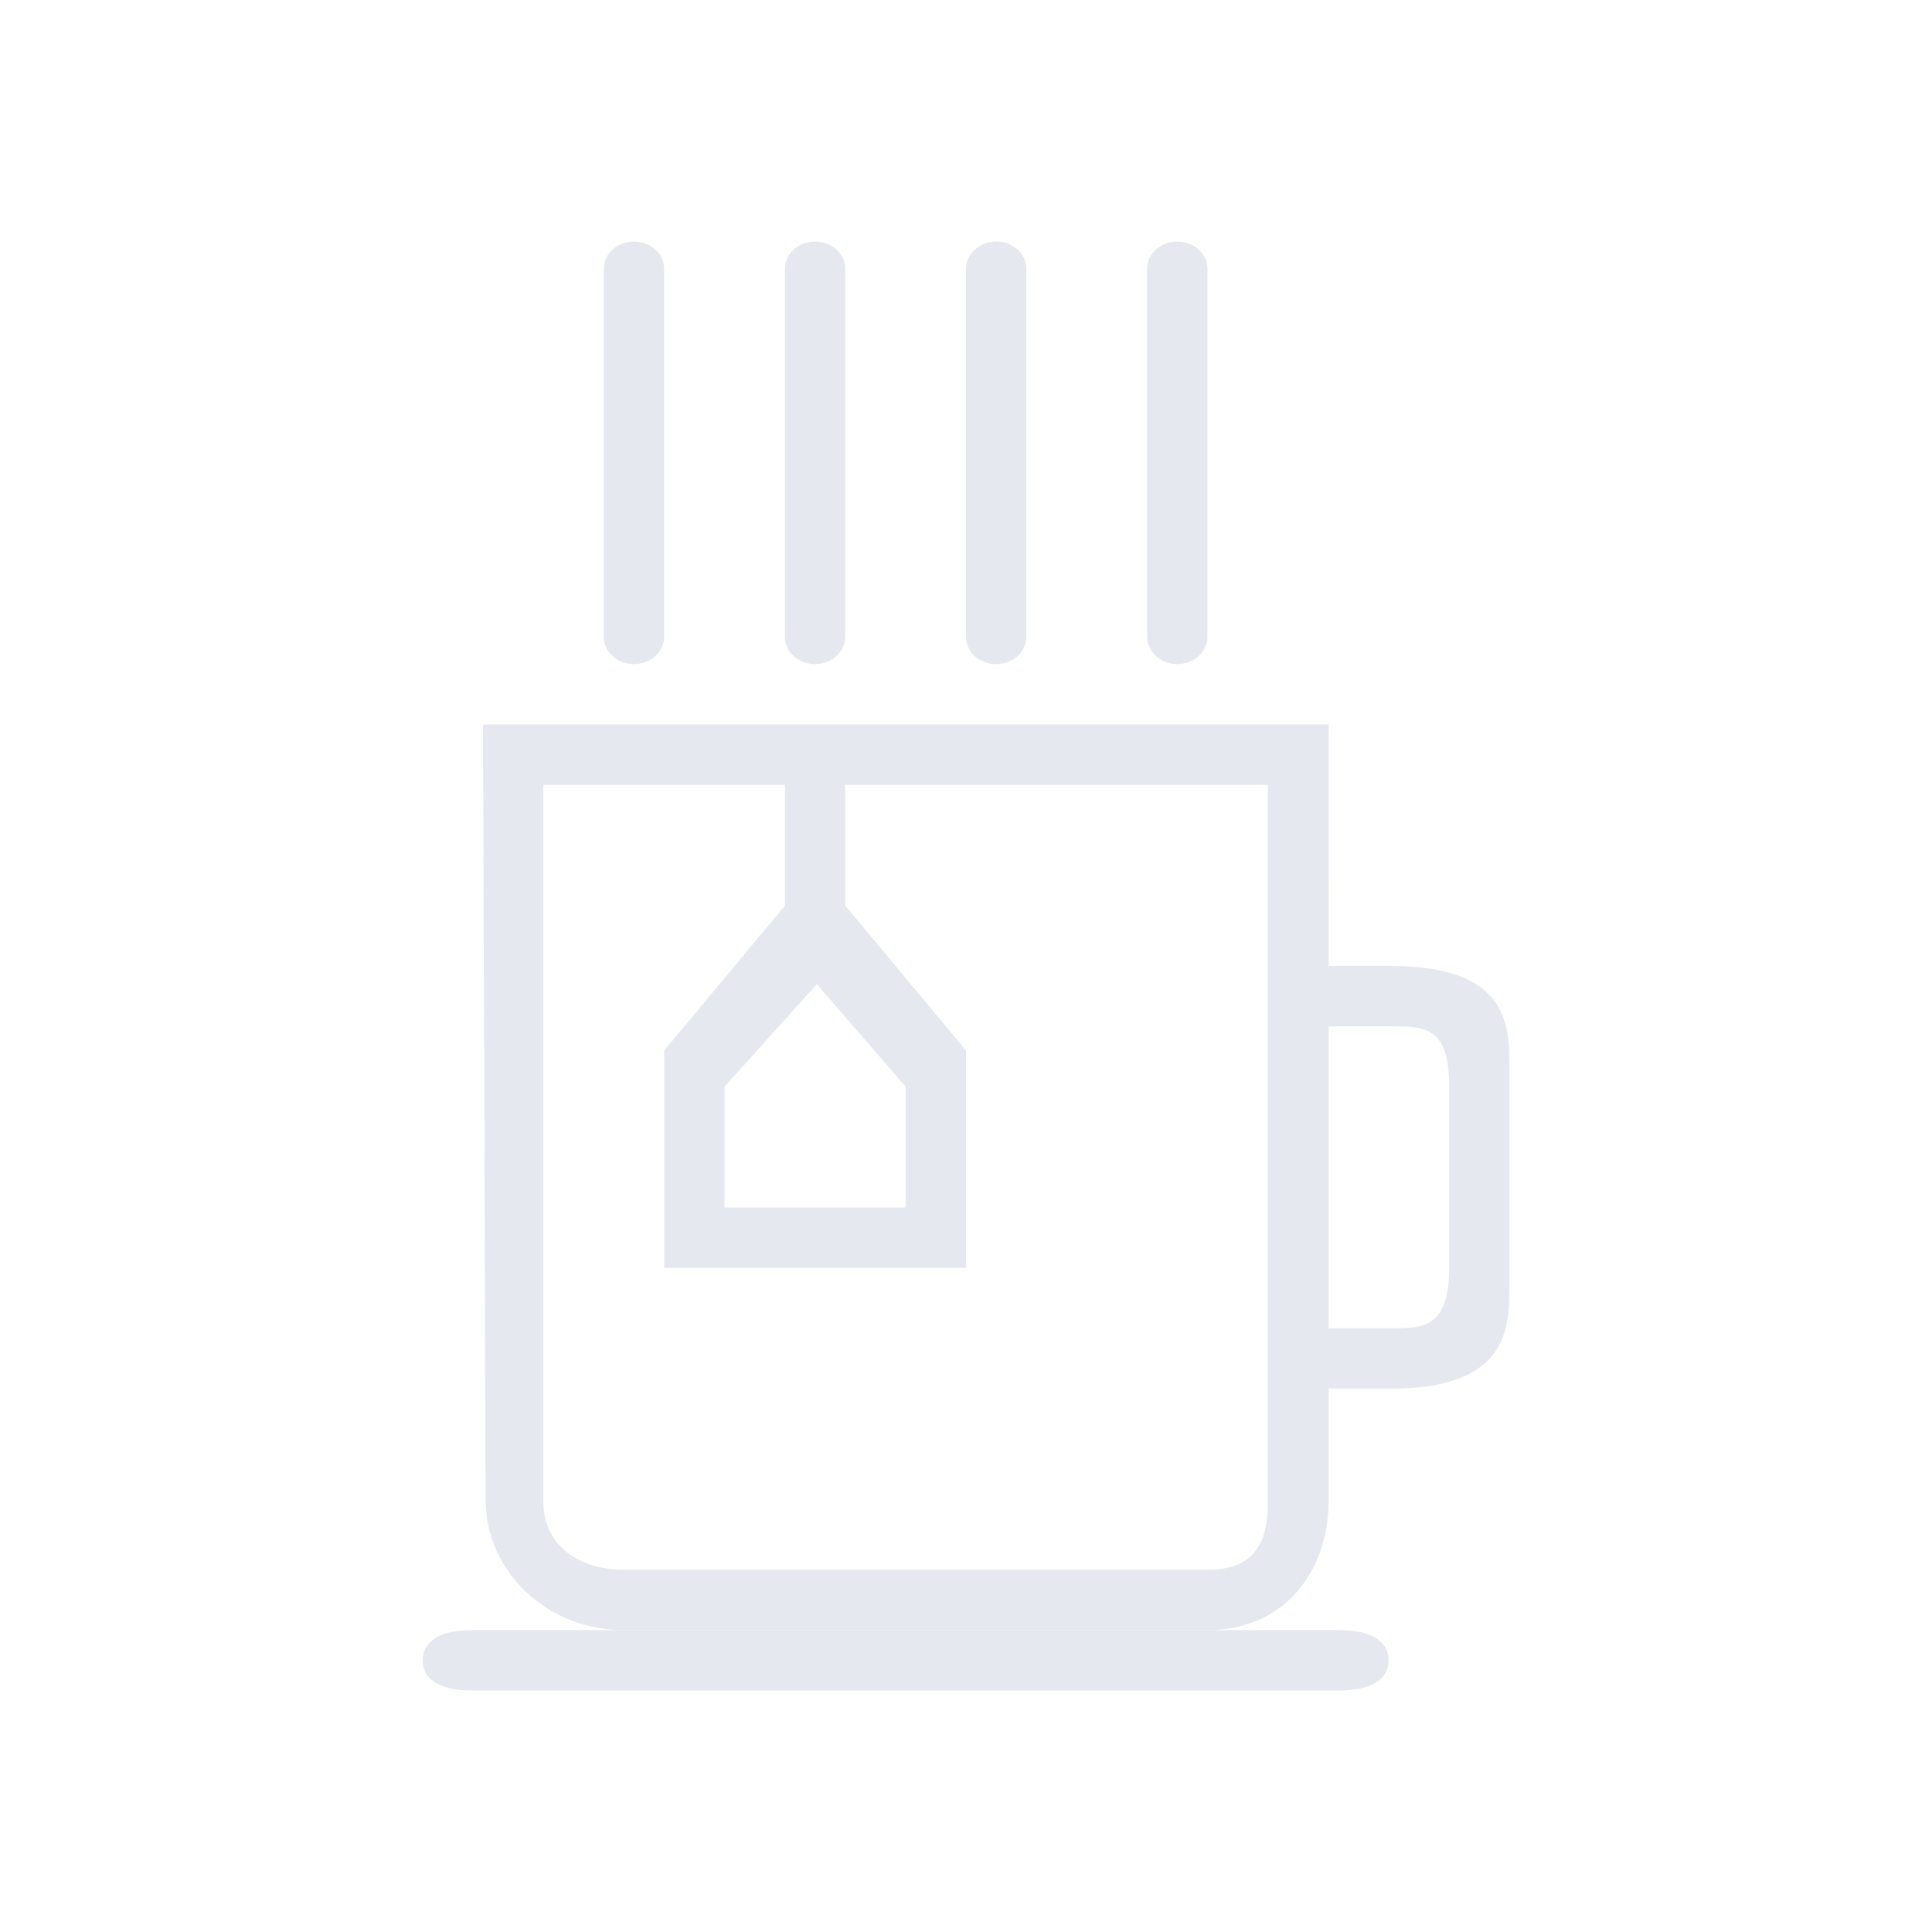 <?xml version="1.0" encoding="UTF-8" standalone="no"?>
<svg
   width="32"
   height="32"
   version="1.1"
   id="svg12"
   sodipodi:docname="kteatime.svg"
   inkscape:version="1.2.1 (9c6d41e410, 2022-07-14)"
   xmlns:inkscape="http://www.inkscape.org/namespaces/inkscape"
   xmlns:sodipodi="http://sodipodi.sourceforge.net/DTD/sodipodi-0.dtd"
   xmlns="http://www.w3.org/2000/svg"
   xmlns:svg="http://www.w3.org/2000/svg"
   xmlns:rdf="http://www.w3.org/1999/02/22-rdf-syntax-ns#"
   xmlns:cc="http://creativecommons.org/ns#"
   xmlns:dc="http://purl.org/dc/elements/1.1/">
  <style
     id="current-color-scheme"
     type="text/css">.ColorScheme-Text { color:#d6dbf1; }
</style>
  <defs
     id="defs16" />
  <sodipodi:namedview
     pagecolor="#000000"
     bordercolor="#ff0808"
     borderopacity="1"
     objecttolerance="10"
     gridtolerance="10"
     guidetolerance="10"
     inkscape:pageopacity="0"
     inkscape:pageshadow="2"
     inkscape:window-width="1920"
     inkscape:window-height="1004"
     id="namedview14"
     showgrid="true"
     inkscape:zoom="11.313708"
     inkscape:cx="25.50004"
     inkscape:cy="21.831923"
     inkscape:window-x="0"
     inkscape:window-y="0"
     inkscape:window-maximized="1"
     inkscape:current-layer="svg12"
     inkscape:document-rotation="0"
     inkscape:lockguides="false"
     inkscape:pagecheckerboard="true"
     inkscape:showpageshadow="false"
     inkscape:deskcolor="#000000">
    <inkscape:grid
       type="xygrid"
       id="grid864"
       originx="0"
       originy="0" />
  </sodipodi:namedview>
  <g
     id="kteatime">
    <rect
       style="opacity:0.001;fill:#d1d5e9;fill-opacity:1"
       width="32"
       height="32"
       x="0"
       y="0"
       id="rect7" />
    <path
       d="m 22.008,14.775 v 0 0 V 12 H 8 l 0.043,12.849 c 0.004,1.189 1.024,2.151 2.289,2.151 h 9.67 c 1.265,0 2.005,-0.962 2.005,-2.151 V 24.736 24 v 0 0 -9 0 z M 13.529,16.3 15,18 v 2 H 12 V 18 Z M 21,24.878 C 21,25.585 20.753,26 20,26 H 10.332 C 9.579,26 9,25.585 9,24.878 V 13 h 4 v 2 l -2,2.4 V 21 h 5 V 17.4 L 14,15 v -2 h 7 z M 22.008,17 h 1.038 c 0.551,0 0.957,0 0.957,1 v 3 c 0,1 -0.447,1 -0.957,1 h -1.038 z m 0,7 v 0 0 0 -1 h 1.038 C 25,23 25,21.975 25,21.296 V 17.661 C 25,17 25,16 23.046,16 h -1.038 v -1 0 0 0 z"
       id="path70"
       style="fill:#e5e9ef;fill-opacity:1;stroke-width:0.052"
       sodipodi:nodetypes="cccccssssccccccccccccccsscccccccccccccsccccccccccsscscccccc"
       class="ColorScheme-Text" />
    <path
       d="M 10,4.452 V 10.548 C 10,10.798 10.224,11 10.5,11 10.776,11 11,10.798 11,10.548 V 4.452 C 11,4.202 10.776,4 10.5,4 10.224,4 10,4.202 10,4.452 Z"
       id="path2655"
       style="fill:#e5e9ef;fill-opacity:1;stroke-width:0.238" />
    <path
       d="M 19,4.452 V 10.548 C 19,10.798 19.224,11 19.5,11 19.776,11 20,10.798 20,10.548 V 4.452 C 20,4.202 19.776,4 19.5,4 19.224,4 19,4.202 19,4.452 Z"
       id="path2655-3"
       style="fill:#e5e9ef;fill-opacity:1;stroke-width:0.238" />
    <path
       d="M 13,4.452 V 10.548 C 13,10.798 13.224,11 13.5,11 13.776,11 14,10.798 14,10.548 V 4.452 C 14,4.202 13.776,4 13.5,4 13.224,4 13,4.202 13,4.452 Z"
       id="path2655-3-6"
       style="fill:#e5e9ef;fill-opacity:1;stroke-width:0.238" />
    <path
       d="M 16,4.452 V 10.548 C 16,10.798 16.224,11 16.5,11 16.776,11 17,10.798 17,10.548 V 4.452 C 17,4.202 16.776,4 16.5,4 16.224,4 16,4.202 16,4.452 Z"
       id="path2655-3-6-7"
       style="fill:#e5e9ef;fill-opacity:1;stroke-width:0.238" />
    <path
       d="M 22.185,27 H 7.815 C 7.227,27 7,27.224 7,27.5 7,27.776 7.227,28 7.815,28 h 8.038 6.333 C 22.773,28 23,27.776 23,27.5 23,27.224 22.773,27 22.185,27 Z"
       id="path2655-5"
       style="fill:#e5e9ef;fill-opacity:1;stroke-width:0.365"
       sodipodi:nodetypes="sssscsss" />
  </g>
  <g
     id="22-22-kteatime">
    <rect
       style="opacity:0.001"
       width="22"
       height="22"
       x="32"
       y="10"
       id="rect341" />
    <path
       d="m 47.005,20.183 v 0 H 47 V 19 c 0,-1 0,-1 -1,-1 H 37.967 C 37,18 37,18 37,19 v 8 c 0,0 0,1 1,1 h 8 c 1,0 1,-1 1,-1 v 0 l 0.005,-0.667 v 0 0 -6 0 z M 46,26 c 0,1 0,1 -1,1 h -6 c -1,0 -1,0 -1,-1 v -7 h 3 v 1.333 L 40,22 v 2 c 0,1 0,1 0.965,1 H 42 c 1,0 1,0 1,-1 V 22 L 42,20.333 V 19 h 4 z m 1,-4 h 0.697 C 48.064,22 48,22.333 48,23 v 1 c 0,0.667 0.037,1 -0.303,1 H 47 Z m 0.005,4.333 v 0 0 H 47 V 26 h 0.697 C 49,26 49,24.983 49,24.53 v -2.423 c 0,-0.441 0,-1.108 -1.303,-1.108 L 47,21 47.005,20.333 v 0 0 0 z"
       id="path70-3"
       style="color:#d6dbf1;fill:#e5e9ef;fill-opacity:1;stroke-width:0.035"
       sodipodi:nodetypes="ccccccccsscccccccccccccccccsccccccccccccccscsccccccccccss"
       class="ColorScheme-Text" />
    <path
       d="m 38,13.34 v 3.319 C 38,16.915 38.316,17 38.5,17 38.684,17 39,16.915 39,16.66 l -3.33e-4,-3.319 C 39,13.085 38.684,13 38.5,13 38.316,13 38,13.085 38,13.34 Z"
       id="path2655-6"
       style="fill:#e5e9ef;fill-opacity:1;stroke-width:0.146"
       sodipodi:nodetypes="sssssss" />
    <path
       d="M 46.94,28 H 37.06 C 36.656,28 36.5,28.224 36.5,28.5 c 0,0.276 0.156,0.5 0.56,0.5 h 5.526 4.354 c 0.404,0 0.56,-0.224 0.56,-0.5 C 47.5,28.224 47.344,28 46.94,28 Z"
       id="path2655-5-5"
       style="fill:#e5e9ef;fill-opacity:1;stroke-width:0.302"
       sodipodi:nodetypes="sssscsss" />
    <path
       d="m 41.5,13.34 v 3.319 C 41.5,16.915 41.816,17 42,17 c 0.184,0 0.5,-0.085 0.5,-0.34 L 42.5,13.34 C 42.5,13.085 42.184,13 42,13 c -0.184,0 -0.5,0.085 -0.5,0.34 z"
       id="path2655-6-6"
       style="fill:#e5e9ef;fill-opacity:1;stroke-width:0.146"
       sodipodi:nodetypes="sssssss" />
    <path
       d="m 45,13.249 v 3.402 c 0,0.262 0.316,0.349 0.5,0.349 0.184,0 0.5,-0.087 0.5,-0.349 l -3.33e-4,-3.402 c -2.6e-5,-0.262 -0.316,-0.349 -0.5,-0.349 -0.184,0 -0.5,0.087 -0.5,0.349 z"
       id="path2655-6-2"
       style="fill:#e5e9ef;fill-opacity:1;stroke-width:0.148"
       sodipodi:nodetypes="sssssss" />
  </g>
</svg>
